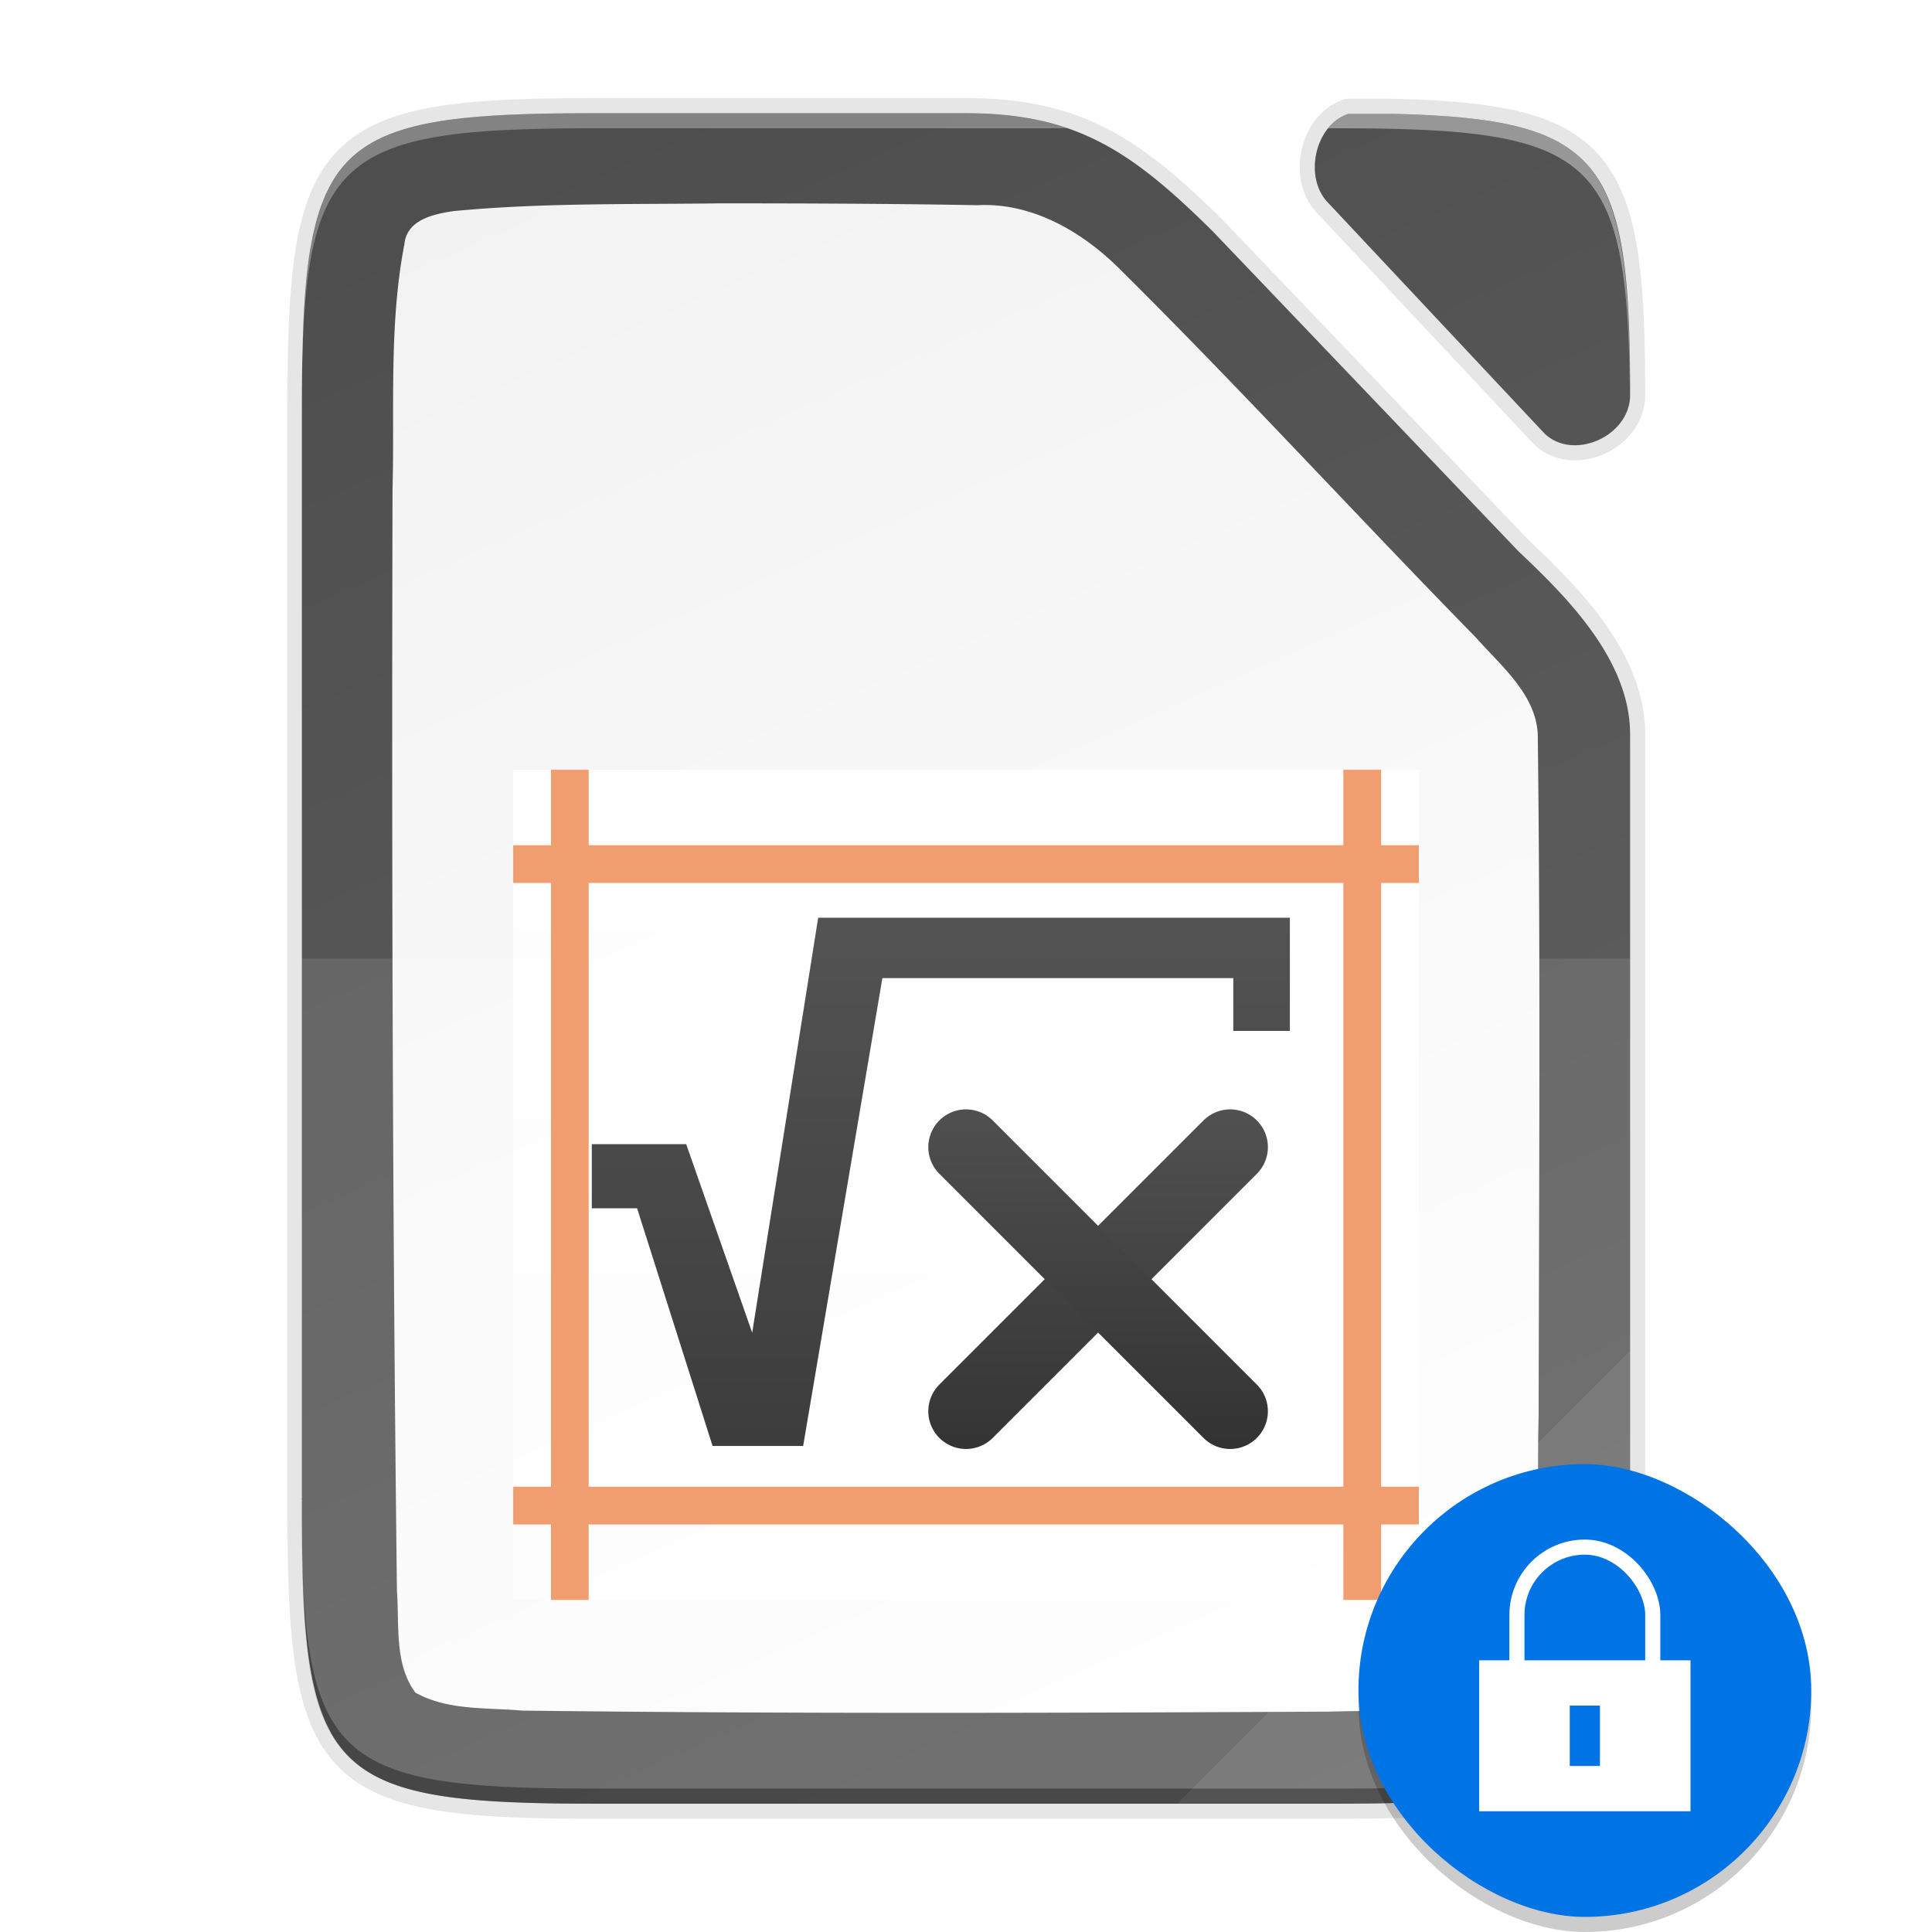 <svg height="128" width="128" xmlns:xlink="http://www.w3.org/1999/xlink" xmlns="http://www.w3.org/2000/svg"><defs><linearGradient gradientUnits="userSpaceOnUse" y2="169.669" x2="4.414" y1="386.308" x1="494.345" id="g" xlink:href="#a" gradientTransform="matrix(0 -.453 -.453 0 205.69 183.136)"/><linearGradient id="a"><stop style="stop-color:#f2f2f2;stop-opacity:1" offset="0"/><stop style="stop-color:#fff;stop-opacity:1" offset="1"/></linearGradient><linearGradient gradientTransform="translate(-72.273 -84.864)" xlink:href="#b" id="h" x1="201.078" y1="270" x2="102.922" y2="46" gradientUnits="userSpaceOnUse"/><linearGradient id="b"><stop offset="0" style="stop-color:#626262;stop-opacity:1"/><stop offset="1" style="stop-color:#4e4e4e;stop-opacity:1"/></linearGradient><linearGradient xlink:href="#c" id="i" gradientUnits="userSpaceOnUse" gradientTransform="matrix(1.5 0 0 1.571 -1803 336.508)" x1="3618.438" y1="-758.638" x2="3618.438" y2="-772.638"/><linearGradient id="c"><stop style="stop-color:#fff;stop-opacity:.588" offset="0"/><stop style="stop-color:#fff;stop-opacity:.863" offset="1"/></linearGradient><linearGradient xlink:href="#d" id="j" gradientUnits="userSpaceOnUse" x1="3716.162" y1="683.977" x2="3716.162" y2="705.131"/><linearGradient id="d"><stop style="stop-color:#666;stop-opacity:1" offset="0"/><stop style="stop-color:#333;stop-opacity:1" offset="1"/></linearGradient><linearGradient xlink:href="#d" id="l" gradientUnits="userSpaceOnUse" gradientTransform="translate(3435.5 -1891.5)" x1="195.75" y1="1016.237" x2="195.75" y2="1032.238"/><linearGradient xlink:href="#d" id="m" gradientUnits="userSpaceOnUse" gradientTransform="matrix(-1 0 0 1 3830.5 -1892)" x1="195.75" y1="1016.237" x2="195.75" y2="1032.238"/><linearGradient xlink:href="#d" id="k" gradientUnits="userSpaceOnUse" x1="3716.162" y1="683.977" x2="3716.162" y2="705.131"/><filter style="color-interpolation-filters:sRGB" id="e" x="-.055" width="1.109" y="-.043" height="1.086"><feGaussianBlur stdDeviation="4"/></filter><filter style="color-interpolation-filters:sRGB" id="f" x="-.014" width="1.027" y="-.011" height="1.022"><feGaussianBlur stdDeviation="1"/></filter></defs><path d="M30.649-38.864C-4.648-38.864-8.273-35.24-8.273.13V144.14c0 15.474.693 24.873 4.43 30.55.533.81 1.13 1.544 1.795 2.21 5.318 5.328 15.048 6.235 32.697 6.235h98.156c2.055 0 3.987-.015 5.834-.045.659-.011 1.261-.036 1.895-.051 1.149-.028 2.291-.06 3.359-.106 1.27-.055 2.51-.12 3.668-.205.474-.035.935-.074 1.39-.115.221-.02.45-.037.667-.058.727-.071 1.435-.147 2.117-.235.668-.086 1.31-.182 1.935-.285.222-.037.432-.08.649-.12.396-.07.79-.142 1.17-.222.248-.052.487-.108.728-.164a29.755 29.755 0 0 0 2.54-.7 22.103 22.103 0 0 0 1.506-.547c.195-.078.393-.158.583-.241.275-.121.537-.25.799-.381.174-.087.355-.17.523-.262.41-.221.806-.453 1.182-.7.406-.268.795-.55 1.164-.849.34-.275.66-.569.969-.873.074-.073.146-.15.219-.224.23-.236.45-.481.664-.735.077-.091.155-.181.23-.275a15.125 15.125 0 0 0 1.465-2.22c.055-.102.108-.208.162-.311.159-.307.31-.622.455-.948.062-.137.125-.273.184-.414.182-.433.357-.878.517-1.345a26.525 26.525 0 0 0 .567-1.897c.064-.244.123-.5.183-.752.144-.601.276-1.227.397-1.877.032-.171.067-.338.097-.513.141-.811.268-1.655.377-2.541.022-.178.04-.37.06-.551a74.704 74.704 0 0 0 .294-3.147c.057-.768.106-1.563.148-2.38.013-.255.031-.5.043-.758.007-.148.01-.312.016-.461.062-1.463.102-3.02.129-4.64a346.056 346.056 0 0 0 .037-6.846V43.375c-.044-9.733-8.18-17.956-14.762-24.162l-.049-.051-40.523-42.408c-10.677-10.561-18.058-15.62-32.666-15.62zm96.982.09c-2.169 2.775-2.385 7.403.21 9.912l28.495 30.386c3.724 3.696 11.119.569 11.381-4.779-.002-.42.001-.861-.002-1.272 0-.49-.009-.953-.012-1.431-.361-27.254-4.96-32.19-31.345-32.817z" style="color:#000;display:inline;overflow:visible;visibility:visible;opacity:.3;fill:#000;fill-opacity:1;fill-rule:nonzero;stroke:none;stroke-width:1;marker:none;filter:url(#e);enable-background:accumulate" transform="matrix(.5 0 0 .5 24.136 27.932)"/><path d="M30.649-39.864C-4.648-39.864-8.273-36.24-8.273-.87V144.14c0 15.474.693 24.873 4.43 30.55.533.81 1.13 1.544 1.795 2.21 5.318 5.328 15.048 6.235 32.697 6.235h98.156c2.055 0 3.987-.015 5.834-.045.659-.011 1.261-.036 1.895-.051 1.149-.028 2.291-.06 3.359-.106 1.27-.055 2.51-.12 3.668-.205.474-.035.935-.074 1.39-.115.221-.02.45-.037.667-.058.727-.071 1.435-.147 2.117-.235.668-.086 1.31-.182 1.935-.285.222-.037.432-.08.649-.12.396-.07.79-.142 1.17-.222.248-.052.487-.108.728-.164a29.755 29.755 0 0 0 2.54-.7 22.103 22.103 0 0 0 1.506-.547c.195-.078.393-.158.583-.241.275-.121.537-.25.799-.381.174-.087.355-.17.523-.262.41-.221.806-.453 1.182-.7.406-.268.795-.55 1.164-.849.34-.275.66-.569.969-.873.074-.073.146-.15.219-.224.23-.236.45-.481.664-.735.077-.091.155-.181.23-.275a15.125 15.125 0 0 0 1.465-2.22c.055-.102.108-.208.162-.311.159-.307.31-.622.455-.948.062-.137.125-.273.184-.414.182-.433.357-.878.517-1.345a26.525 26.525 0 0 0 .567-1.897c.064-.244.123-.5.183-.752.144-.601.276-1.227.397-1.877.032-.171.067-.338.097-.513.141-.811.268-1.655.377-2.541.022-.178.04-.37.06-.551a74.704 74.704 0 0 0 .294-3.147c.057-.768.106-1.563.148-2.38.013-.255.031-.5.043-.758.007-.148.01-.312.016-.461.062-1.463.102-3.02.129-4.64a346.056 346.056 0 0 0 .037-6.846V42.375c-.044-9.733-8.18-17.956-14.762-24.162l-.049-.051-40.523-42.408c-10.677-10.561-18.058-15.62-32.666-15.62zm97.969.09c-3.04 2.502-3.721 8.066-.778 10.912l28.496 30.386c3.73 3.701 11.142.56 11.385-4.8 0-.211 0-.419-.002-.627 0-1.199-.013-2.329-.025-3.452-.404-26.889-5.085-31.797-31.336-32.42z" style="color:#000;display:inline;overflow:visible;visibility:visible;opacity:.1;fill:#000;fill-opacity:1;fill-rule:nonzero;stroke:none;stroke-width:1;marker:none;filter:url(#f);enable-background:accumulate" transform="matrix(.5 0 0 .5 24.136 27.932)"/><path d="M30.649-40.864c-2.176 0-4.227.014-6.168.048-29.482.528-32.668 5.788-32.668 38.946V144.14c0 33.158 3.186 38.418 32.668 38.946 1.941.034 3.992.049 6.168.049H128.805c2.055 0 3.987-.015 5.834-.045.659-.011 1.261-.036 1.895-.051 1.149-.028 2.291-.06 3.359-.106 1.27-.055 2.51-.12 3.668-.205.474-.035.935-.074 1.39-.115.221-.02.45-.037.667-.059.727-.07 1.435-.146 2.117-.234.668-.086 1.31-.182 1.935-.285.222-.037.432-.08.649-.12.396-.07.79-.142 1.17-.222.248-.052.487-.108.728-.164a29.755 29.755 0 0 0 2.54-.7 22.103 22.103 0 0 0 1.506-.547c.195-.078.393-.158.583-.241.275-.121.537-.25.799-.381.174-.087.355-.17.523-.262.41-.221.806-.453 1.182-.7.406-.268.795-.55 1.164-.849.34-.275.66-.569.969-.873.074-.073.146-.15.219-.224.23-.236.45-.481.664-.735.077-.091.155-.181.23-.275a15.125 15.125 0 0 0 1.465-2.22c.055-.102.108-.208.162-.311.159-.307.31-.622.455-.948.061-.137.125-.273.184-.414.182-.433.356-.879.517-1.345a26.525 26.525 0 0 0 .567-1.897c.064-.244.123-.5.183-.752.144-.601.276-1.228.397-1.877.032-.171.067-.338.097-.513.141-.811.268-1.655.377-2.541.022-.178.04-.37.06-.551a74.704 74.704 0 0 0 .294-3.147c.057-.768.106-1.563.148-2.38.013-.255.031-.5.043-.758.007-.148.01-.312.016-.461.062-1.463.102-3.02.129-4.64a346.056 346.056 0 0 0 .037-6.846V41.375c-.044-9.733-8.18-17.956-14.762-24.162l-.049-.051-40.523-42.408c-10.677-10.561-18.058-15.62-32.666-15.62zm99.732.09c-4.474 1.492-5.99 8.576-2.54 11.912l28.495 30.386c3.734 3.706 11.162.553 11.387-4.82.048-31.33-3.553-36.819-31.365-37.479z" style="color:#000;display:inline;overflow:visible;visibility:visible;opacity:.1;fill:none;fill-opacity:1;fill-rule:nonzero;stroke:#000;stroke-width:4;stroke-miterlimit:4;stroke-dasharray:none;marker:none;enable-background:accumulate" transform="matrix(.5 0 0 .5 24.136 27.932)"/><path d="M30.649-40.864c-35.297 0-38.922 3.625-38.922 38.994V144.14c0 35.369 3.625 38.995 38.922 38.995h98.156c35.297 0 39.095-3.626 38.922-38.995V41.376c-.044-9.733-8.18-17.956-14.762-24.162l-.049-.051-40.523-42.408c-10.677-10.561-18.058-15.62-32.666-15.62z" style="color:#000;display:inline;overflow:visible;visibility:visible;fill:url(#g);fill-opacity:1;fill-rule:nonzero;stroke:none;stroke-width:1;marker:none;enable-background:accumulate" transform="matrix(.5 0 0 .5 24.136 27.932)"/><path d="M30.649-40.864c-12.133 0-20.525.428-26.313 2.427-2.103.727-3.863 1.661-5.334 2.858l-.002.002a13.845 13.845 0 0 0-2.843 3.158c-.256.388-.493.797-.721 1.22-.058.107-.11.222-.166.33-.16.315-.316.636-.463.97-.073.166-.141.34-.211.511-.121.297-.24.598-.352.91a26.826 26.826 0 0 0-.668 2.174c-.093.353-.18.718-.265 1.088-.048.209-.096.415-.14.629-.082.388-.156.791-.23 1.197-.037.212-.08.416-.116.633a54.302 54.302 0 0 0-.284 1.938v.002a69.51 69.51 0 0 0-.228 2.039c-.028.283-.05.582-.076.873-.038.435-.075.872-.108 1.324a122.743 122.743 0 0 0-.197 3.523c-.05 1.147-.086 2.368-.115 3.61-.014.58-.035 1.124-.045 1.726-.03 1.854-.045 3.787-.045 5.852V144.14c0 2.065.015 3.998.045 5.852.01.602.031 1.146.045 1.727.03 1.241.065 2.462.115 3.609.054 1.22.116 2.406.197 3.523.033.452.07.89.108 1.325.025.29.048.59.076.873.069.7.144 1.382.228 2.039v.002c.086.668.18 1.312.284 1.937.035.217.079.421.117.633.073.406.147.81.228 1.197.045.215.093.42.14.63a29.573 29.573 0 0 0 .934 3.262c.112.311.231.612.352.91.07.17.138.344.211.51.147.335.302.655.463.97.056.109.109.223.166.33.228.423.465.832.72 1.22.534.811 1.13 1.545 1.796 2.211a13.688 13.688 0 0 0 1.05.95c1.47 1.196 3.23 2.13 5.334 2.857 5.788 1.999 14.18 2.428 26.313 2.428h98.156c2.057 0 3.985-.015 5.834-.045h.033c.646-.011 1.24-.036 1.862-.051.457-.011.885-.028 1.336-.041.673-.021 1.379-.037 2.023-.065l.02-.002c1.252-.054 2.474-.117 3.619-.2l.029-.003c.474-.035.935-.074 1.39-.115.012 0 .023 0 .034-.002.21-.019.427-.037.633-.057.727-.07 1.435-.146 2.117-.234.668-.086 1.31-.182 1.935-.285l.006-.002c.22-.037.428-.079.643-.117.396-.072.79-.144 1.17-.223.238-.05.468-.105.699-.158l.03-.006a29.815 29.815 0 0 0 1.686-.436l.018-.006a26.886 26.886 0 0 0 1.506-.486c.15-.054.292-.112.438-.168.132-.05.267-.098.396-.15l.033-.014c.186-.075.372-.15.551-.229.168-.073.326-.154.487-.232.104-.05.21-.097.312-.148a.49.49 0 0 1 .022-.012c.167-.083.338-.163.5-.25h.002c.41-.222.805-.454 1.181-.701a14.08 14.08 0 0 0 2.133-1.721l.004-.004c.071-.07.14-.143.209-.215l.006-.006c.23-.236.45-.481.664-.734.077-.092.156-.182.23-.276a15.125 15.125 0 0 0 1.465-2.22c.056-.102.109-.207.162-.31.159-.307.31-.623.456-.948.06-.136.123-.271.181-.41l.002-.004c.182-.434.357-.88.518-1.346.16-.466.306-.955.447-1.455l.002-.006c.04-.143.079-.29.117-.436.036-.136.068-.279.102-.42l.082-.332c0-.003 0-.005.002-.008a37.8 37.8 0 0 0 .394-1.869c.026-.139.053-.276.078-.416l.02-.097v-.002c.14-.81.267-1.654.377-2.54.006-.047.01-.098.015-.148.016-.13.03-.27.045-.402l.006-.063c.08-.693.15-1.407.213-2.146l.002-.02a107.38 107.38 0 0 0 .22-3.299c.009-.155.02-.31.028-.464l.016-.293v-.028c.006-.128.009-.266.014-.396 0-.012 0-.025.002-.037.062-1.463.102-3.02.128-4.64v-.034a346.056 346.056 0 0 0 .037-6.813V41.377a18.745 18.745 0 0 0-.814-5.313 23.484 23.484 0 0 0-1.303-3.353c-2.859-6.009-8.119-11.23-12.644-15.496l-.049-.051-40.523-42.408c-10.678-10.561-18.059-15.62-32.667-15.62zm99.732.09c-4.474 1.492-5.99 8.576-2.54 11.912l28.495 30.386c3.734 3.706 11.162.553 11.387-4.82a296.16 296.16 0 0 0-.04-5.453c-.002-.167-.008-.32-.01-.485-.03-1.557-.073-3.047-.137-4.457a112.875 112.875 0 0 0-.174-2.98c-1.153-15.946-5.549-21.537-19.662-23.361a77.201 77.201 0 0 0-4.141-.412c-.71-.053-1.442-.1-2.193-.141l-.028-.002a164.219 164.219 0 0 0-4.98-.188zM47.293-28.92c11.374.004 22.63.04 33.899.246 7.238-.385 13.866 3.454 18.855 8.408 16.106 15.963 31.408 32.714 47.278 48.91 3.416 3.877 8.263 7.764 8.173 13.4.362 29.858.155 59.72.106 89.579-.265 10.25.395 20.696-.908 30.965-.547 2.357-.533 6.036-3.563 6.65-7.589 1.85-15.51 1.47-23.267 1.697-35.546.178-71.429.3-106.977-.136-4.705-.415-9.88.006-14.12-2.385-2.826-3.819-2.108-9.004-2.444-13.484-.583-48.646-.703-97.306-.584-145.973.283-10.717-.494-21.769 1.568-32.438.308-3.273 3.855-4.008 6.496-4.41 11.788-1.128 23.781-.867 35.488-1.03z" style="color:#000;display:inline;overflow:visible;visibility:visible;fill:url(#h);fill-opacity:1;fill-rule:nonzero;stroke:none;stroke-width:1;marker:none;enable-background:accumulate" transform="matrix(.5 0 0 .5 24.136 27.932)"/><path d="M-8.273 71.136v73.006c-.173 35.369 3.625 38.994 38.922 38.994h98.156c35.297 0 38.004-3.637 38.922-38.994V71.136z" style="color:#000;display:inline;overflow:visible;visibility:visible;opacity:.1;fill:#fff;fill-opacity:1;fill-rule:nonzero;stroke:none;stroke-width:1;marker:none;enable-background:accumulate" transform="matrix(.5 0 0 .5 24.136 27.932)"/><path d="M-8.273 142.141v2c-.173 35.369 3.625 38.995 38.922 38.995h98.156c35.297 0 38.004-3.638 38.922-38.995v-2c-.918 35.357-3.625 38.995-38.922 38.995H30.65c-35.297 0-39.095-3.626-38.922-38.995z" style="color:#000;display:inline;overflow:visible;visibility:visible;opacity:.2;fill:#000;fill-opacity:1;fill-rule:nonzero;stroke:none;stroke-width:1;marker:none;enable-background:accumulate" transform="matrix(.5 0 0 .5 24.136 27.932)"/><path d="m107.727 183.136 60-60v22.483c-.052 33.996-3.802 37.517-38.174 37.517z" style="color:#000;display:inline;overflow:visible;visibility:visible;opacity:.08;fill:#fff;fill-opacity:1;fill-rule:nonzero;stroke:none;stroke-width:8;stroke-linecap:butt;stroke-linejoin:miter;stroke-miterlimit:4;stroke-dasharray:none;stroke-dashoffset:0;stroke-opacity:1;marker:none;enable-background:accumulate" transform="matrix(.5 0 0 .5 24.136 27.932)"/><g style="display:inline;enable-background:new"><path style="display:inline;overflow:visible;visibility:visible;fill:url(#i);fill-opacity:1;fill-rule:nonzero;stroke:none;stroke-width:1;marker:none" d="M3617.999-877.638h24v22h-24z" transform="matrix(2.5 0 0 2.5 -9010.996 2245.094)"/><path style="display:inline;overflow:visible;visibility:visible;fill:#f09e6f;fill-opacity:1;fill-rule:nonzero;stroke:none;stroke-width:1;marker:none" d="M3617.999-858.638h24v1h-24zM3617.999-875.638h24v1h-24z" transform="matrix(2.5 0 0 2.5 -9010.996 2245.094)"/><path transform="matrix(0 2.5 -2.5 0 -9010.996 2245.094)" style="display:inline;overflow:visible;visibility:visible;fill:#f09e6f;fill-opacity:1;fill-rule:nonzero;stroke:none;stroke-width:1;marker:none" d="M-877.638-3619.999h22v1h-22zM-877.638-3640.999h22v1h-22z"/><g style="font-style:normal;font-variant:normal;font-weight:400;font-stretch:normal;font-size:8px;font-family:Vegur;display:inline;fill:url(#j);fill-opacity:1;stroke:none"><path style="font-family:Symbol;fill:url(#k);fill-opacity:1" d="M3725.054 691.79v1.995h-.997v-.931h-6.183l-1.396 8.244h-1.596l-1.33-4.188h-.798v-1.13h1.663l1.163 3.323 1.163-7.313" transform="matrix(3.76 0 0 3.76 -13920.746 -2540.33)"/></g><path style="fill:none;stroke:url(#l);stroke-width:2;stroke-linecap:round;stroke-linejoin:round;stroke-miterlimit:4;stroke-dasharray:none;stroke-opacity:1" d="m3636.999-867.638-7 7" transform="matrix(2.5 0 0 2.5 -9010.996 2245.094)"/><path d="m3629.999-867.638 7 7" style="fill:none;stroke:url(#m);stroke-width:2;stroke-linecap:round;stroke-linejoin:round;stroke-miterlimit:4;stroke-dasharray:none;stroke-opacity:1" transform="matrix(2.5 0 0 2.5 -9010.996 2245.094)"/></g><path d="M30.649-40.864c-2.508 0-4.812.025-7.012.072-1.569.033-3.086.077-4.506.142-.892.042-1.76.088-2.597.145l-.229.014c-.04.002-.074.007-.113.01-1.116.079-2.17.179-3.188.29-.281.031-.565.06-.84.094a60.734 60.734 0 0 0-1.95.272c-.246.038-.494.075-.733.117-.387.067-.757.142-1.127.217-.508.102-1 .21-1.479.328-.19.046-.386.091-.572.14-.325.086-.638.178-.95.272a24.132 24.132 0 0 0-1.477.492c-.097.036-.191.074-.288.111-1.533.594-2.876 1.309-4.045 2.174-.014.011-.03.02-.045.032-4.841 3.613-6.74 9.796-7.42 20.238-.017.264-.029.545-.044.814a142.13 142.13 0 0 0-.168 3.547l-.002.092c-.048 1.44-.08 2.944-.1 4.525.473-28.963 6.028-32.138 38.885-32.138h62.53a33.395 33.395 0 0 0-2.655-.784c-.157-.04-.312-.081-.47-.119a35.653 35.653 0 0 0-2.042-.418c-.332-.059-.662-.122-1.002-.174a41.838 41.838 0 0 0-1.887-.238c-.255-.027-.519-.045-.779-.068-.493-.043-.995-.08-1.506-.108-.26-.014-.521-.03-.787-.04-.757-.03-1.525-.051-2.324-.051z" style="color:#000;display:inline;overflow:visible;visibility:visible;opacity:.3;fill:#fff;fill-opacity:1;fill-rule:nonzero;stroke:none;stroke-width:1;marker:none;enable-background:accumulate" transform="matrix(.5 0 0 .5 24.136 27.932)"/><path d="M130.381-40.775c-1.071.358-1.967 1.04-2.672 1.91h1.096c34.151 0 38.64 3.485 38.897 35.74.003-.036.011-.071.013-.109-.053-17.67-1.158-27.178-7.08-32.177-.317-.265-.645-.52-.99-.76-1.343-.938-2.913-1.689-4.719-2.297-.142-.048-.276-.099-.422-.144-.319-.102-.656-.193-.99-.286-.258-.07-.514-.144-.781-.21a35.175 35.175 0 0 0-1.983-.432c-.32-.062-.64-.124-.972-.18a52.565 52.565 0 0 0-1.428-.217c-.216-.03-.422-.065-.643-.093l-.008-.002a70.123 70.123 0 0 0-2.2-.245c-.308-.03-.63-.055-.946-.082a95.24 95.24 0 0 0-1.592-.125c-.341-.023-.688-.043-1.039-.064a164.984 164.984 0 0 0-5.549-.227h-.019z" style="color:#000;display:inline;overflow:visible;visibility:visible;opacity:.4;fill:#fff;fill-opacity:1;fill-rule:nonzero;stroke:none;stroke-width:1;marker:none;enable-background:accumulate" transform="matrix(.5 0 0 .5 24.136 27.932)"/><path d="M-8.261-3.443c-.002.54-.012 1.018-.012 1.573v2c-.006-1.26.007-2.392.012-3.573z" style="color:#000;display:inline;overflow:visible;visibility:visible;opacity:.3;fill:#fff;fill-opacity:1;fill-rule:nonzero;stroke:none;stroke-width:1;marker:none;enable-background:accumulate" transform="matrix(.5 0 0 .5 24.136 27.932)"/><path d="M-8.267 142.141v2c-.002.443.005.822.004 1.254.001.46.007.884.01 1.332a356.641 356.641 0 0 1-.014-4.586zm175.994.752c-.056 34.633-3.884 38.243-38.916 38.243H30.655c-32.935 0-38.441-3.18-38.89-32.334.304 24.874 3.488 31.965 22.175 33.765h.01c.76.073 1.548.139 2.361.196h.006c.815.056 1.655.106 2.523.148h.002c.58.028 1.247.036 1.852.059 1.208.044 2.391.093 3.701.117h.004c1.964.035 4.045.049 6.25.049h98.156c3.677 0 6.937-.056 9.961-.166 2.42-.089 4.716-.207 6.752-.403 19.496-1.877 22.124-9.499 22.205-37.084 0-.462.006-.868.004-1.342z" style="color:#000;display:inline;overflow:visible;visibility:visible;opacity:.2;fill:#000;fill-opacity:1;fill-rule:nonzero;stroke:none;stroke-width:1;marker:none;enable-background:accumulate" transform="matrix(.5 0 0 .5 24.136 27.932)"/><rect transform="matrix(0 -1 -1 0 0 0)" style="display:inline;opacity:.2;fill:#000;fill-opacity:1;stroke:none;stroke-width:1.034;stroke-opacity:.251;enable-background:new" width="30" height="30" x="-128" y="-120" rx="15" ry="15"/><rect ry="15" rx="15" y="-120" x="-127" height="30" width="30" style="display:inline;fill:#0073E5;fill-opacity:1;stroke:none;stroke-width:1.034;stroke-opacity:.251;enable-background:new" transform="matrix(0 -1 -1 0 0 0)"/><g style="display:inline;enable-background:new" transform="translate(-231 -36)"><path style="opacity:1;fill:#fff;fill-opacity:1;stroke:none;stroke-width:1;stroke-linecap:butt;stroke-linejoin:round;stroke-miterlimit:4;stroke-dasharray:none;stroke-dashoffset:1;stroke-opacity:1" d="M329 146h14v10h-14z"/><rect ry="4.5" y="138.5" x="331.5" height="14" width="9" style="opacity:1;fill:none;fill-opacity:1;stroke:#fff;stroke-width:1;stroke-linecap:butt;stroke-linejoin:round;stroke-miterlimit:4;stroke-dasharray:none;stroke-dashoffset:1;stroke-opacity:1" rx="4.5"/><path style="color:#000;font-style:normal;font-variant:normal;font-weight:400;font-stretch:normal;font-size:medium;line-height:normal;font-family:sans-serif;font-variant-ligatures:none;font-variant-position:normal;font-variant-caps:normal;font-variant-numeric:normal;font-variant-alternates:normal;font-feature-settings:normal;text-indent:0;text-align:start;text-decoration:none;text-decoration-line:none;text-decoration-style:solid;text-decoration-color:#000;letter-spacing:normal;word-spacing:normal;text-transform:none;writing-mode:lr-tb;direction:ltr;baseline-shift:baseline;text-anchor:start;white-space:normal;shape-padding:0;clip-rule:nonzero;display:inline;overflow:visible;visibility:visible;opacity:1;isolation:auto;mix-blend-mode:normal;color-interpolation:sRGB;color-interpolation-filters:linearRGB;solid-color:#000;solid-opacity:1;fill:#0073E5;fill-opacity:1;fill-rule:nonzero;stroke:none;stroke-width:4.899;stroke-linecap:butt;stroke-linejoin:miter;stroke-miterlimit:4;stroke-dasharray:none;stroke-dashoffset:0;stroke-opacity:1;marker:none;color-rendering:auto;image-rendering:auto;shape-rendering:auto;text-rendering:auto;enable-background:accumulate" d="M337 149v4h-2v-4z"/></g></svg>